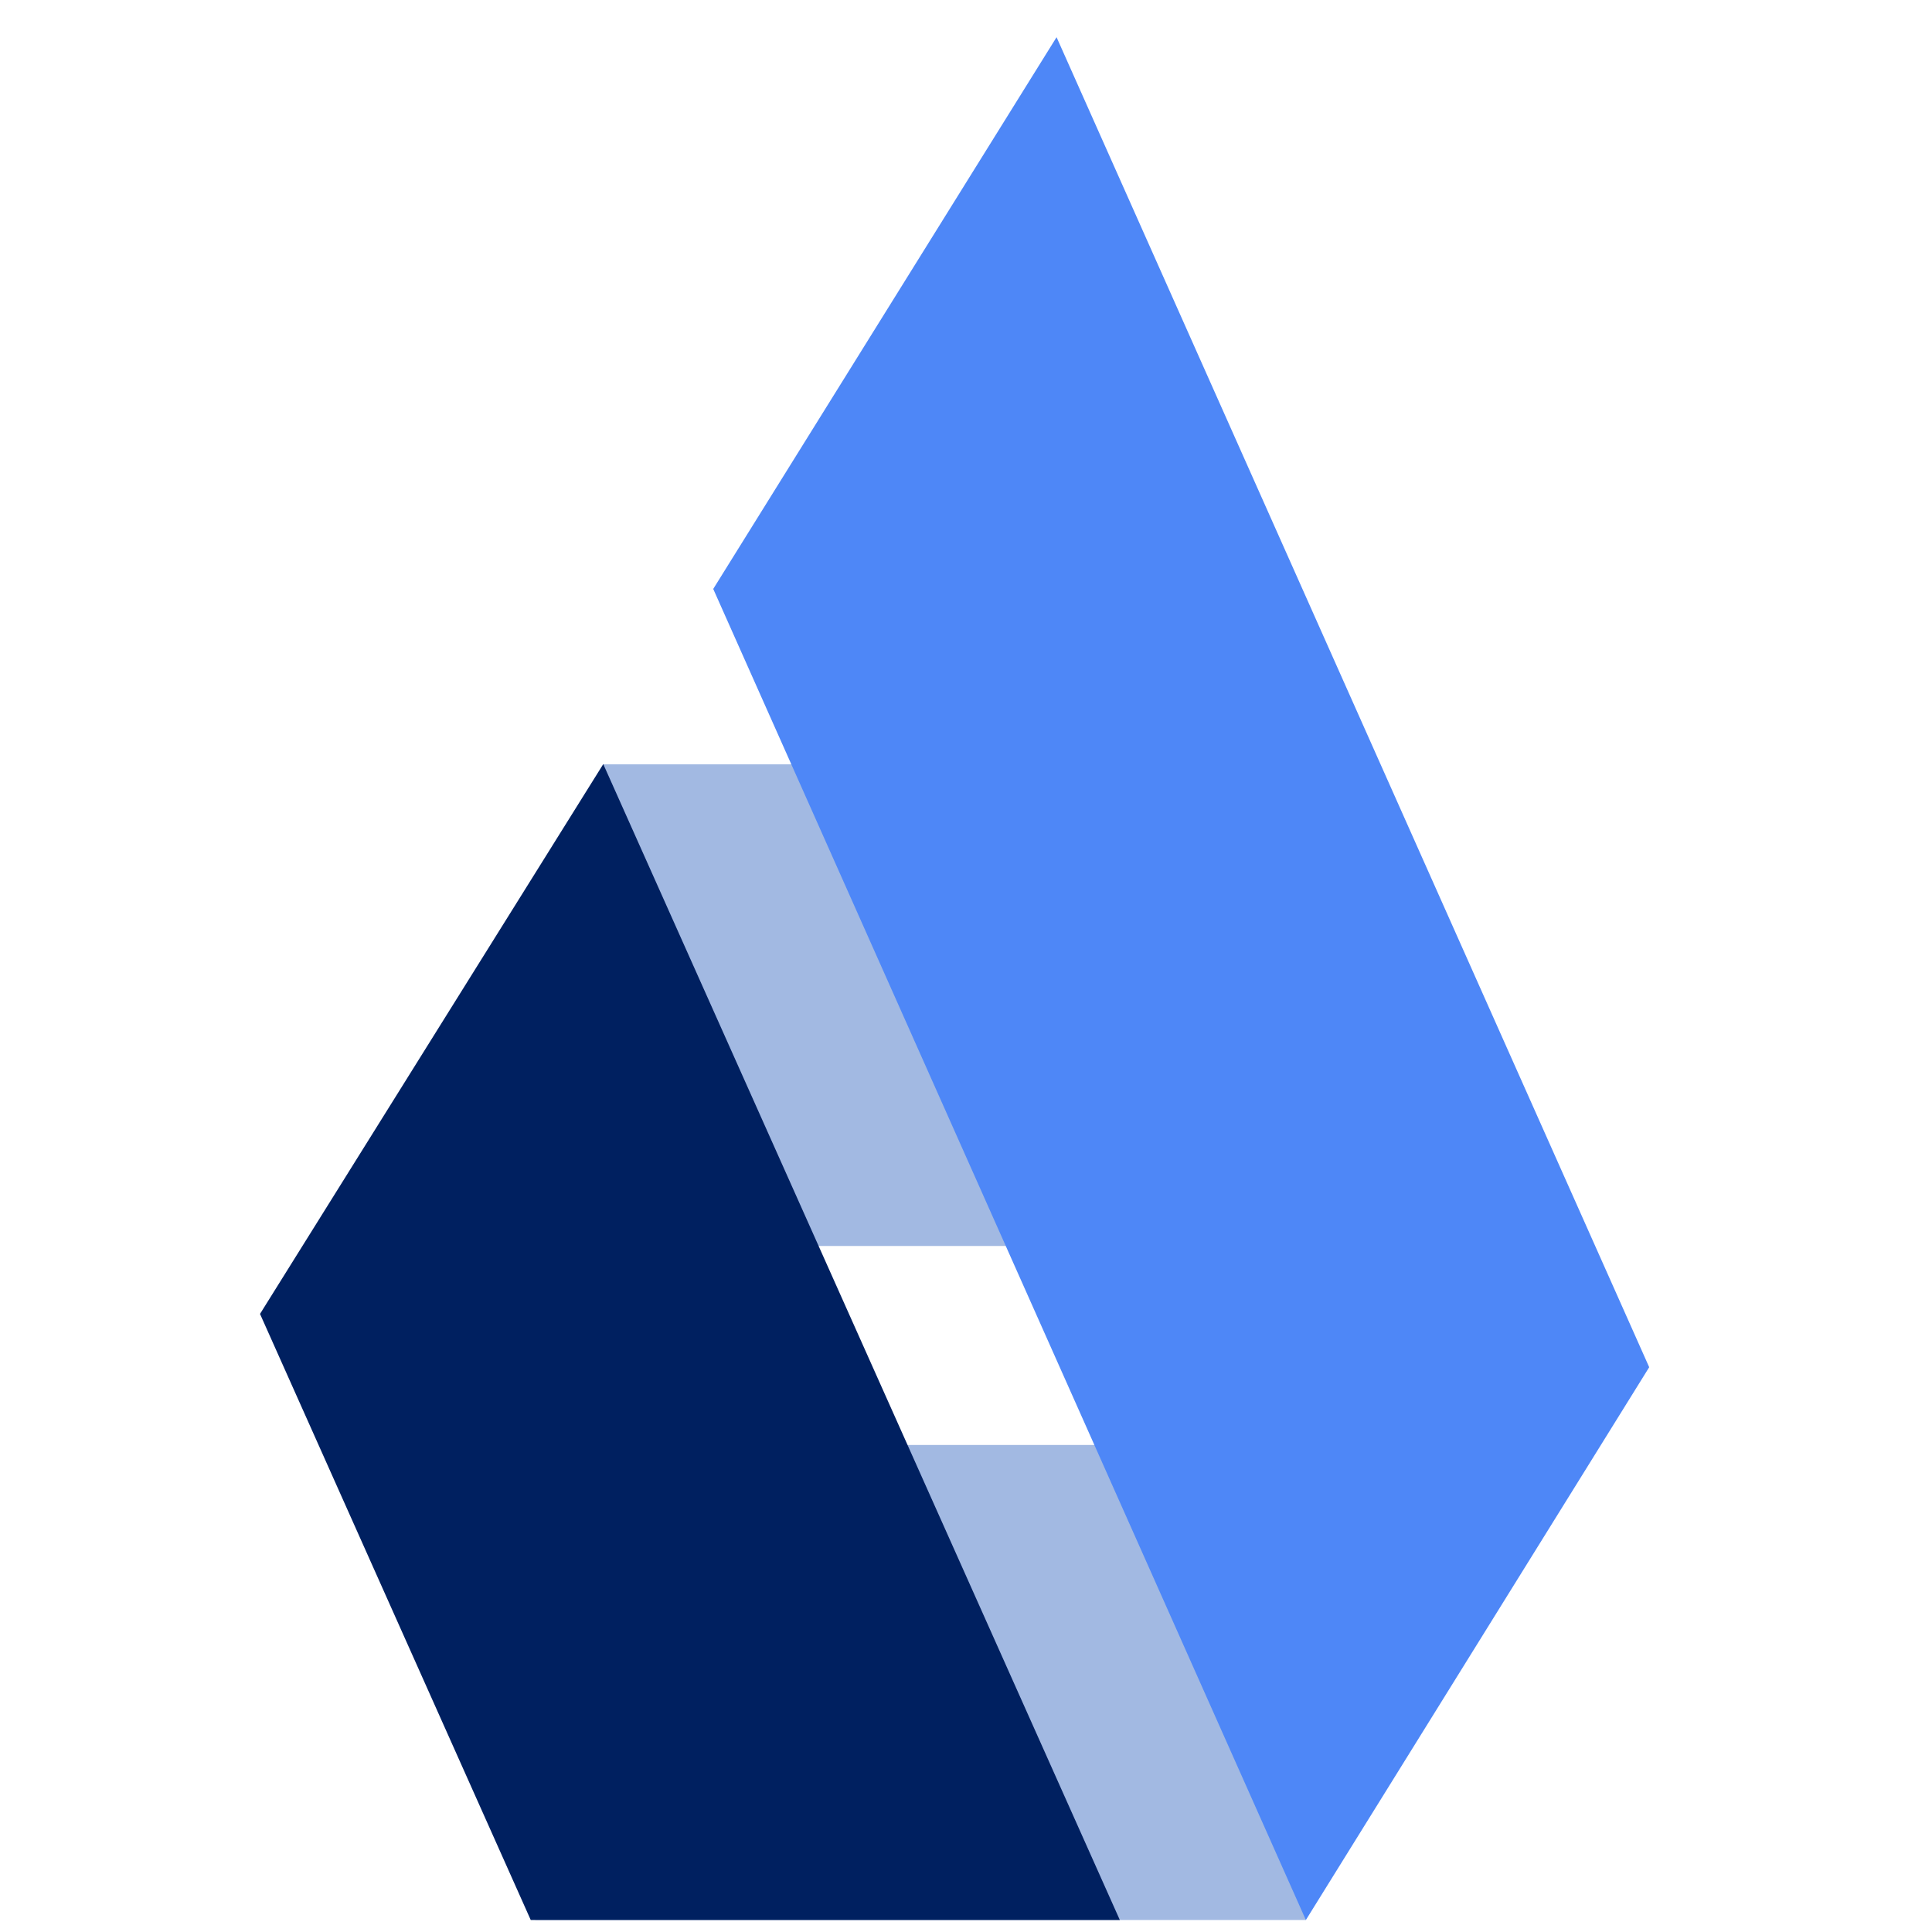<svg width="24" height="24" fill="none" xmlns="http://www.w3.org/2000/svg"><path d="M7.495 9.495h9.52v5.983h-9.52V9.495ZM6.649 17.95h9.573v5.901H6.65V17.95Z" fill="#A2B9E2"/><path d="M8.86 7.316 13.125.462l7.362 16.522-4.265 6.867L8.86 7.316Z" fill="#4E87F7"/><path d="m3.23 16.322 4.264-6.83 6.417 14.359H6.593L3.23 16.322Z" fill="#002060"/></svg>
